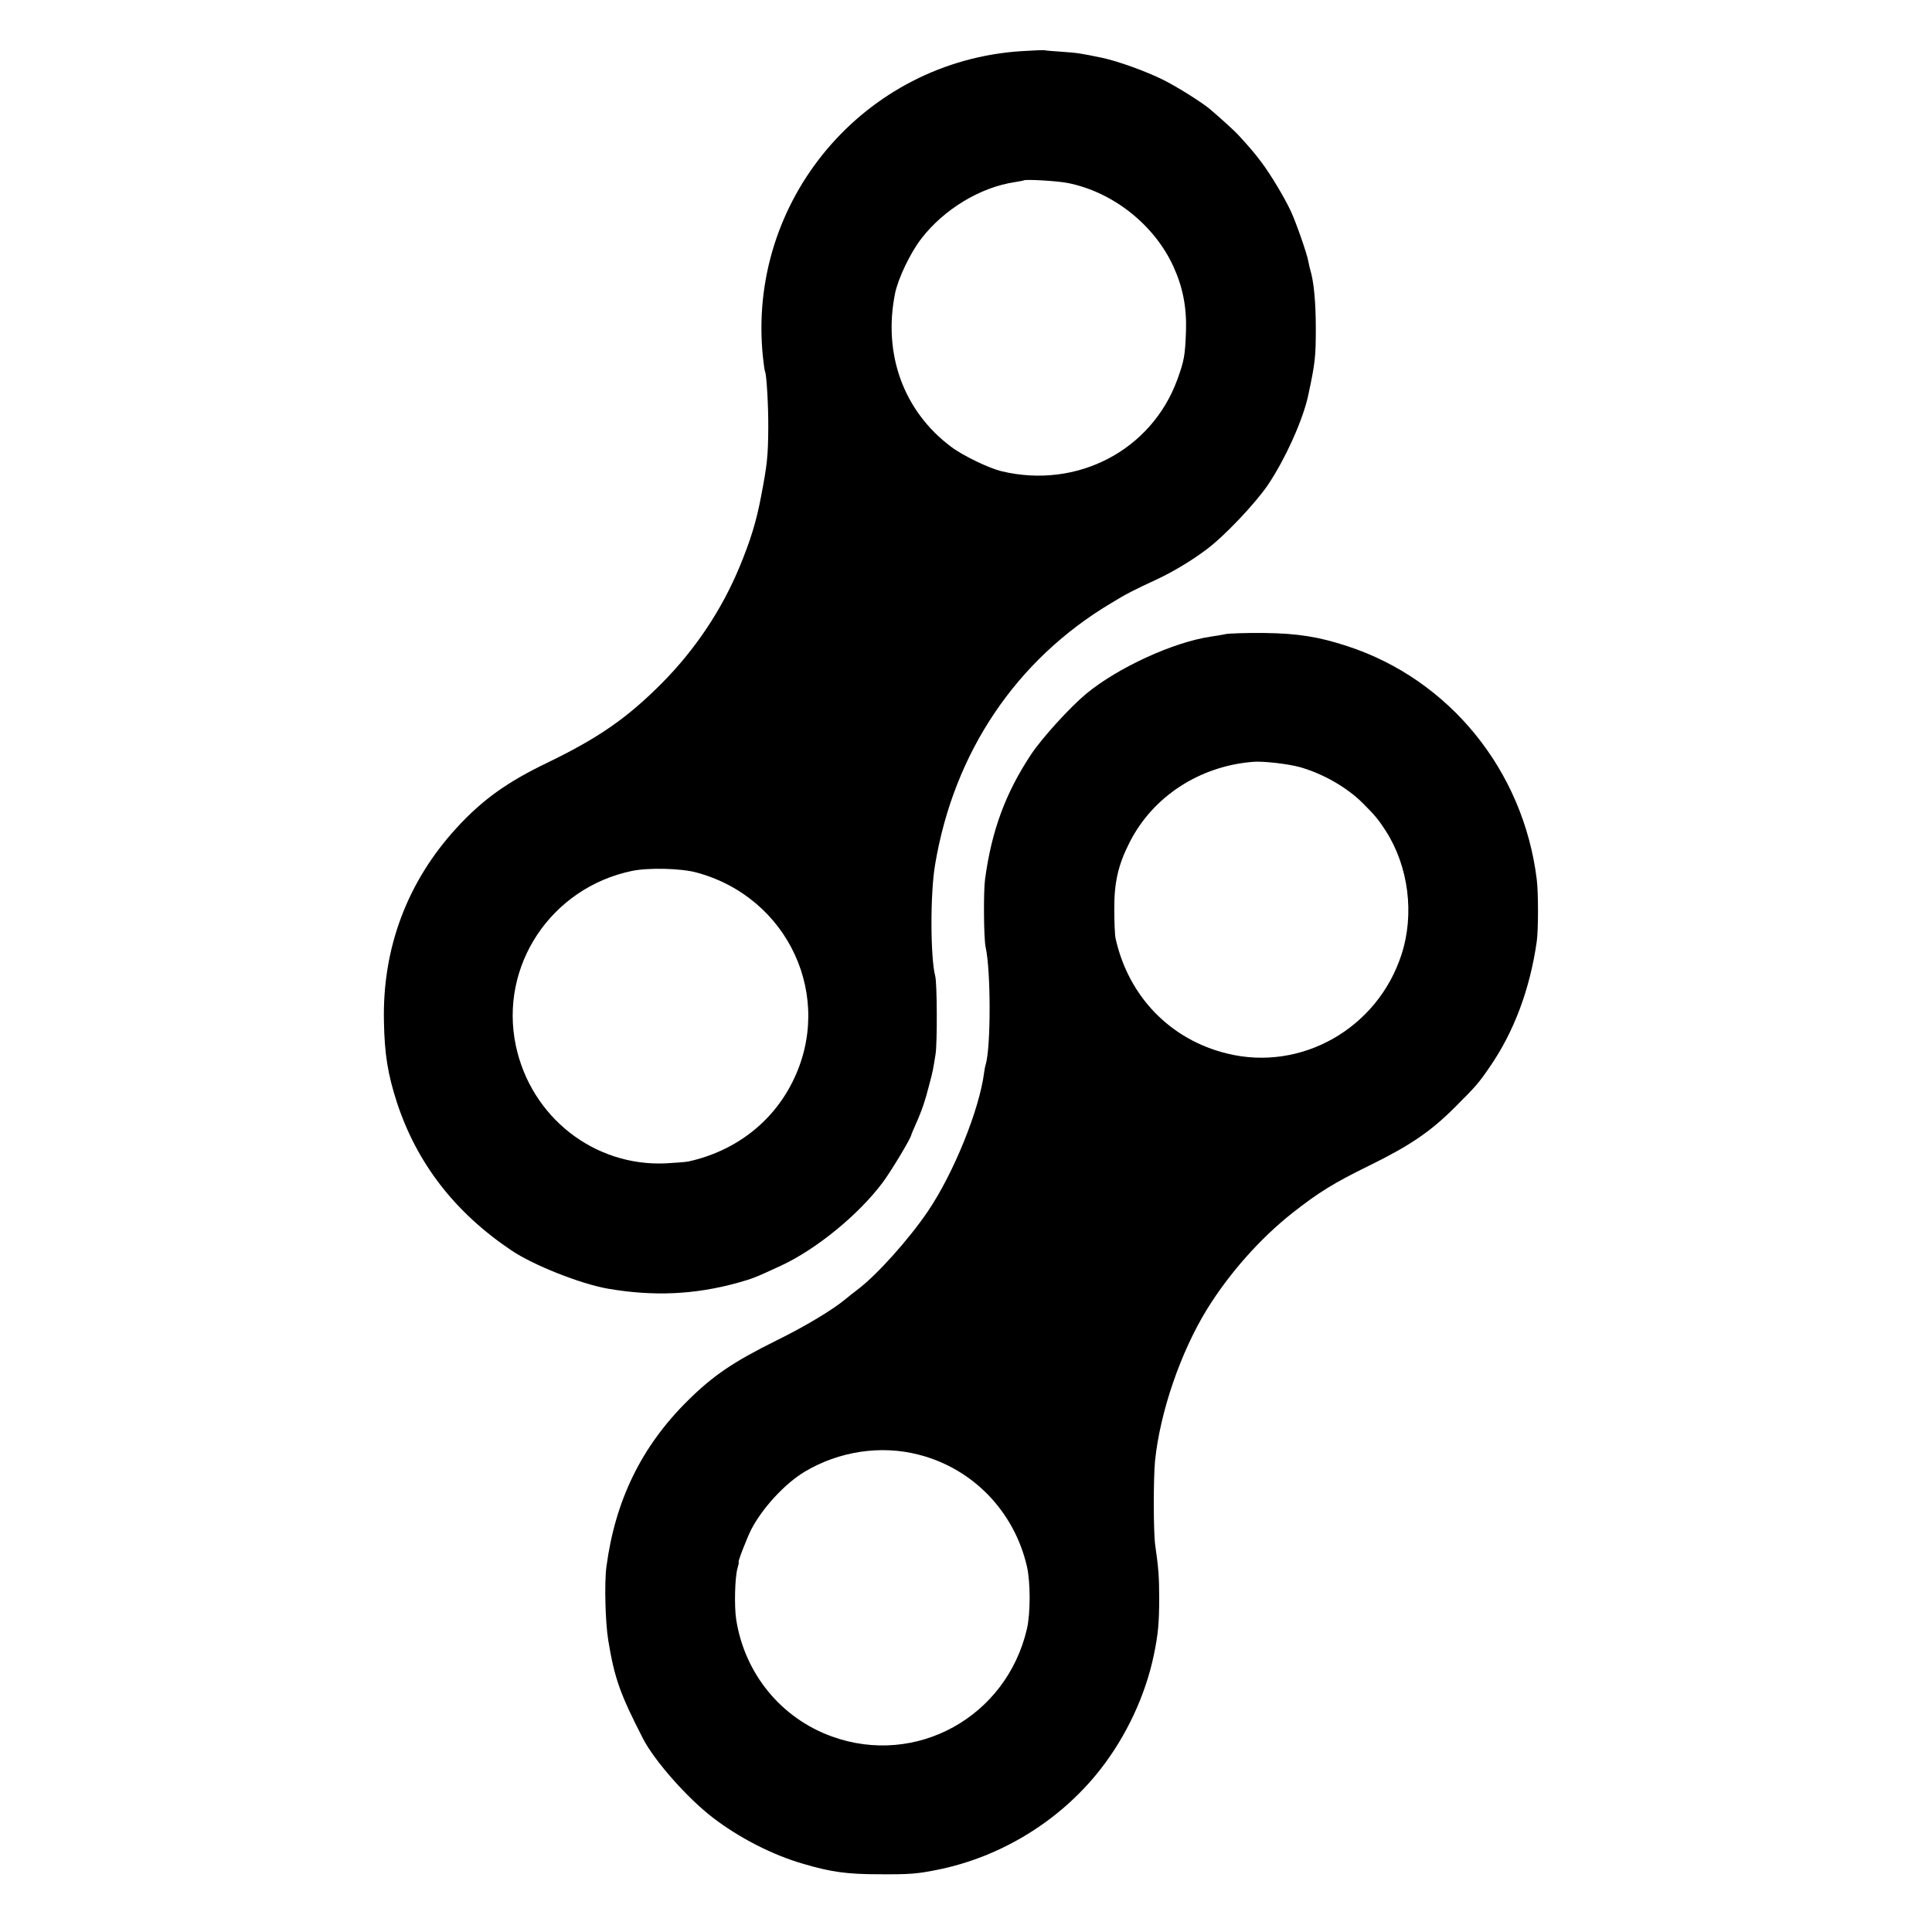 <?xml version="1.0" standalone="no"?>
<!DOCTYPE svg PUBLIC "-//W3C//DTD SVG 20010904//EN"
 "http://www.w3.org/TR/2001/REC-SVG-20010904/DTD/svg10.dtd">
<svg version="1.0" xmlns="http://www.w3.org/2000/svg"
 width="1024pt" height="1024pt" viewBox="0 0 1024 1024"
 preserveAspectRatio="xMidYMid meet">
<g transform="translate(0,1024) scale(0.1,-0.1)"
fill="#000000" stroke="none">
<path d="M5415 9969 c-835 -53 -1459 -792 -1371 -1624 4 -38 9 -72 11 -75 8
-13 18 -186 17 -299 -1 -148 -6 -194 -37 -356 -26 -139 -56 -236 -115 -379
-94 -227 -233 -435 -406 -611 -187 -189 -339 -295 -614 -428 -212 -102 -342
-195 -479 -344 -262 -285 -395 -638 -386 -1028 3 -173 21 -281 69 -429 106
-322 307 -582 606 -783 117 -79 368 -178 511 -203 242 -42 462 -32 689 31 80
22 98 30 230 91 187 87 410 269 538 440 43 57 152 238 152 253 0 2 11 28 24
57 31 69 51 128 71 208 19 71 20 77 34 165 9 61 8 373 -2 411 -26 99 -27 437
-1 590 99 595 429 1086 931 1386 87 53 111 65 248 129 85 40 180 97 260 157
95 71 254 239 324 340 93 138 189 350 216 482 36 169 39 200 39 350 0 137 -10
248 -30 312 -3 10 -7 30 -10 45 -8 42 -63 200 -92 263 -35 75 -106 193 -156
260 -37 49 -57 73 -123 145 -18 20 -92 87 -148 135 -42 36 -179 122 -250 157
-88 44 -239 99 -325 117 -111 23 -128 26 -215 32 -44 3 -84 6 -90 8 -5 1 -59
-1 -120 -5z m245 -699 c240 -48 459 -222 560 -444 49 -108 70 -214 66 -341 -5
-130 -9 -155 -46 -257 -137 -375 -531 -581 -930 -486 -68 16 -207 83 -269 130
-251 188 -362 490 -297 813 16 79 81 215 139 290 121 157 314 273 497 300 25
4 46 8 47 9 8 7 178 -3 233 -14z m-1970 -3654 c490 -131 735 -663 510 -1111
-108 -216 -306 -367 -551 -421 -13 -3 -68 -7 -121 -10 -380 -17 -714 246 -794
624 -89 423 187 837 616 926 86 18 258 14 340 -8z"/>
<path d="M6495 6879 c-22 -5 -56 -10 -76 -13 -199 -29 -494 -164 -663 -304
-86 -72 -231 -231 -290 -319 -136 -205 -210 -404 -245 -663 -9 -66 -7 -315 3
-360 28 -125 28 -526 1 -620 -3 -8 -7 -29 -9 -45 -25 -196 -161 -532 -296
-732 -101 -150 -274 -343 -376 -419 -21 -16 -49 -38 -62 -49 -65 -55 -214
-145 -367 -220 -228 -113 -336 -186 -471 -320 -244 -242 -383 -526 -430 -880
-11 -82 -6 -294 10 -390 33 -200 62 -282 184 -520 61 -118 234 -314 369 -418
139 -107 316 -198 478 -245 148 -44 235 -56 405 -56 160 -1 200 2 305 23 338
67 652 259 865 530 139 177 241 394 286 611 22 106 28 168 28 300 0 111 -4
162 -21 280 -10 70 -10 352 -1 448 27 259 135 574 275 802 118 191 282 376
453 511 140 110 220 159 403 249 217 106 328 181 457 310 114 114 125 126 186
215 128 185 213 412 249 664 9 60 9 263 0 331 -71 576 -462 1058 -1003 1235
-152 50 -265 68 -442 70 -91 1 -183 -2 -205 -6z m395 -705 c123 -35 248 -107
330 -188 69 -69 84 -87 125 -150 121 -189 153 -441 83 -656 -127 -391 -531
-621 -924 -524 -300 73 -522 301 -591 609 -4 17 -7 86 -7 155 -1 144 21 237
81 355 123 243 370 404 653 427 54 5 189 -11 250 -28z m-2021 -3644 c287 -73
507 -301 574 -593 19 -82 19 -248 0 -330 -108 -467 -587 -732 -1033 -571 -270
97 -463 333 -508 620 -11 70 -7 226 7 272 5 17 8 32 6 32 -6 0 43 126 66 172
58 113 178 244 283 307 182 109 404 143 605 91z"/>
</g>
</svg>
